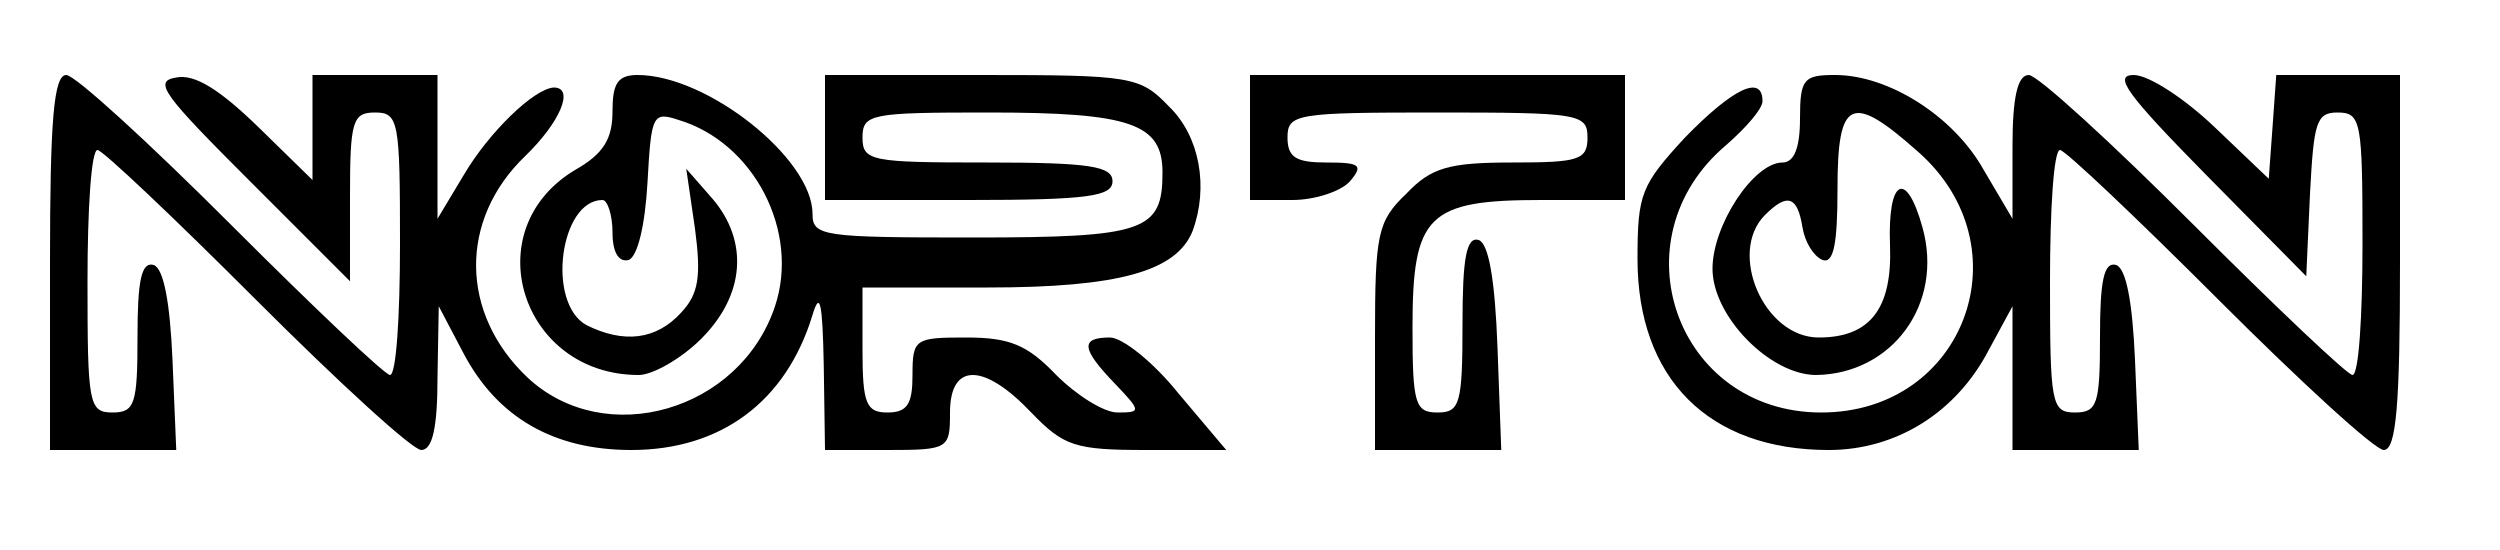 <?xml version="1.0" standalone="no"?>
<!DOCTYPE svg PUBLIC "-//W3C//DTD SVG 20010904//EN"
 "http://www.w3.org/TR/2001/REC-SVG-20010904/DTD/svg10.dtd">
<svg version="1.0" xmlns="http://www.w3.org/2000/svg"
 width="200pt" height="44pt" viewBox="0 0 200 44"
 preserveAspectRatio="xMidYMid meet">

<g transform="translate(0,44) scale(0.1,-0.1)"
fill="#000000" stroke="none">
<path d="M40 230 l0 -150 50 0 51 0 -3 72 c-2 46 -7 73 -15 76 -10 3 -13 -13
-13 -57 0 -54 -2 -61 -20 -61 -19 0 -20 7 -20 105 0 58 3 105 8 105 4 0 61
-54 127 -120 66 -66 125 -120 132 -120 9 0 13 18 13 58 l1 57 20 -38 c27 -51
72 -77 134 -77 72 0 124 39 145 108 6 20 8 10 9 -40 l1 -68 50 0 c49 0 50 1
50 30 0 40 27 40 65 0 26 -27 35 -30 92 -30 l64 0 -38 45 c-20 25 -45 45 -55
45 -24 0 -23 -9 4 -37 21 -22 21 -23 2 -23 -11 0 -33 14 -49 30 -23 24 -37 30
-72 30 -41 0 -43 -1 -43 -30 0 -23 -4 -30 -20 -30 -17 0 -20 7 -20 50 l0 50
100 0 c105 0 151 13 164 45 13 35 6 76 -19 100 -23 24 -30 25 -150 25 l-125 0
0 -50 0 -50 115 0 c96 0 115 3 115 15 0 12 -18 15 -100 15 -93 0 -100 1 -100
20 0 19 7 20 101 20 114 0 139 -9 139 -48 0 -47 -14 -52 -152 -52 -120 0 -128
1 -128 19 0 44 -84 111 -140 111 -16 0 -20 -7 -20 -29 0 -22 -7 -34 -30 -47
-80 -48 -43 -164 51 -164 11 0 34 13 50 29 35 35 38 78 9 112 l-21 24 7 -48
c5 -38 3 -52 -11 -67 -20 -22 -46 -25 -76 -10 -32 18 -21 100 13 100 4 0 8
-12 8 -26 0 -16 5 -24 13 -22 7 3 13 27 15 62 3 54 4 57 25 50 60 -18 97 -89
77 -149 -28 -84 -136 -115 -198 -57 -54 51 -55 126 -2 177 28 27 40 55 23 55
-16 -1 -52 -36 -72 -70 l-21 -35 0 58 0 57 -50 0 -50 0 0 -42 0 -42 -44 43
c-30 29 -50 42 -65 39 -19 -3 -10 -14 59 -83 l80 -80 0 68 c0 60 2 67 20 67
19 0 20 -7 20 -105 0 -58 -3 -105 -8 -105 -4 0 -61 54 -127 120 -66 66 -125
120 -132 120 -10 0 -13 -36 -13 -150z"/>
<path d="M1000 330 l0 -50 34 0 c18 0 39 7 46 15 11 13 8 15 -19 15 -24 0 -31
4 -31 20 0 19 7 20 120 20 113 0 120 -1 120 -20 0 -18 -7 -20 -60 -20 -51 0
-65 -4 -85 -25 -23 -22 -25 -32 -25 -115 l0 -90 50 0 51 0 -3 82 c-2 54 -7 83
-15 86 -10 3 -13 -15 -13 -67 0 -64 -2 -71 -20 -71 -18 0 -20 7 -20 68 0 90
12 102 103 102 l67 0 0 50 0 50 -150 0 -150 0 0 -50z"/>
<path d="M1440 345 c0 -24 -5 -35 -14 -35 -23 0 -56 -50 -56 -85 0 -38 46 -85
83 -85 61 1 102 57 85 118 -13 47 -28 39 -26 -14 2 -51 -16 -74 -57 -74 -44 0
-73 68 -43 98 18 18 26 15 30 -10 2 -12 9 -23 16 -26 9 -3 12 13 12 57 0 72
11 77 64 30 87 -76 38 -209 -77 -209 -116 0 -165 139 -76 214 16 14 29 29 29
35 0 22 -24 10 -62 -29 -35 -38 -38 -45 -38 -97 0 -96 57 -153 153 -153 54 0
102 30 128 80 l19 35 0 -58 0 -57 50 0 51 0 -3 72 c-2 46 -7 73 -15 76 -10 3
-13 -13 -13 -57 0 -54 -2 -61 -20 -61 -19 0 -20 7 -20 105 0 58 3 105 8 105 4
0 61 -54 127 -120 66 -66 125 -120 132 -120 10 0 13 36 13 150 l0 150 -49 0
-50 0 -3 -42 -3 -41 -43 41 c-24 23 -53 42 -65 42 -17 0 -5 -16 58 -80 l80
-81 3 66 c3 57 5 65 22 65 19 0 20 -7 20 -105 0 -58 -3 -105 -8 -105 -4 0 -61
54 -127 120 -66 66 -125 120 -132 120 -9 0 -13 -18 -13 -57 l0 -58 -23 39
c-24 43 -76 76 -119 76 -25 0 -28 -3 -28 -35z"/>
</g>
</svg>
